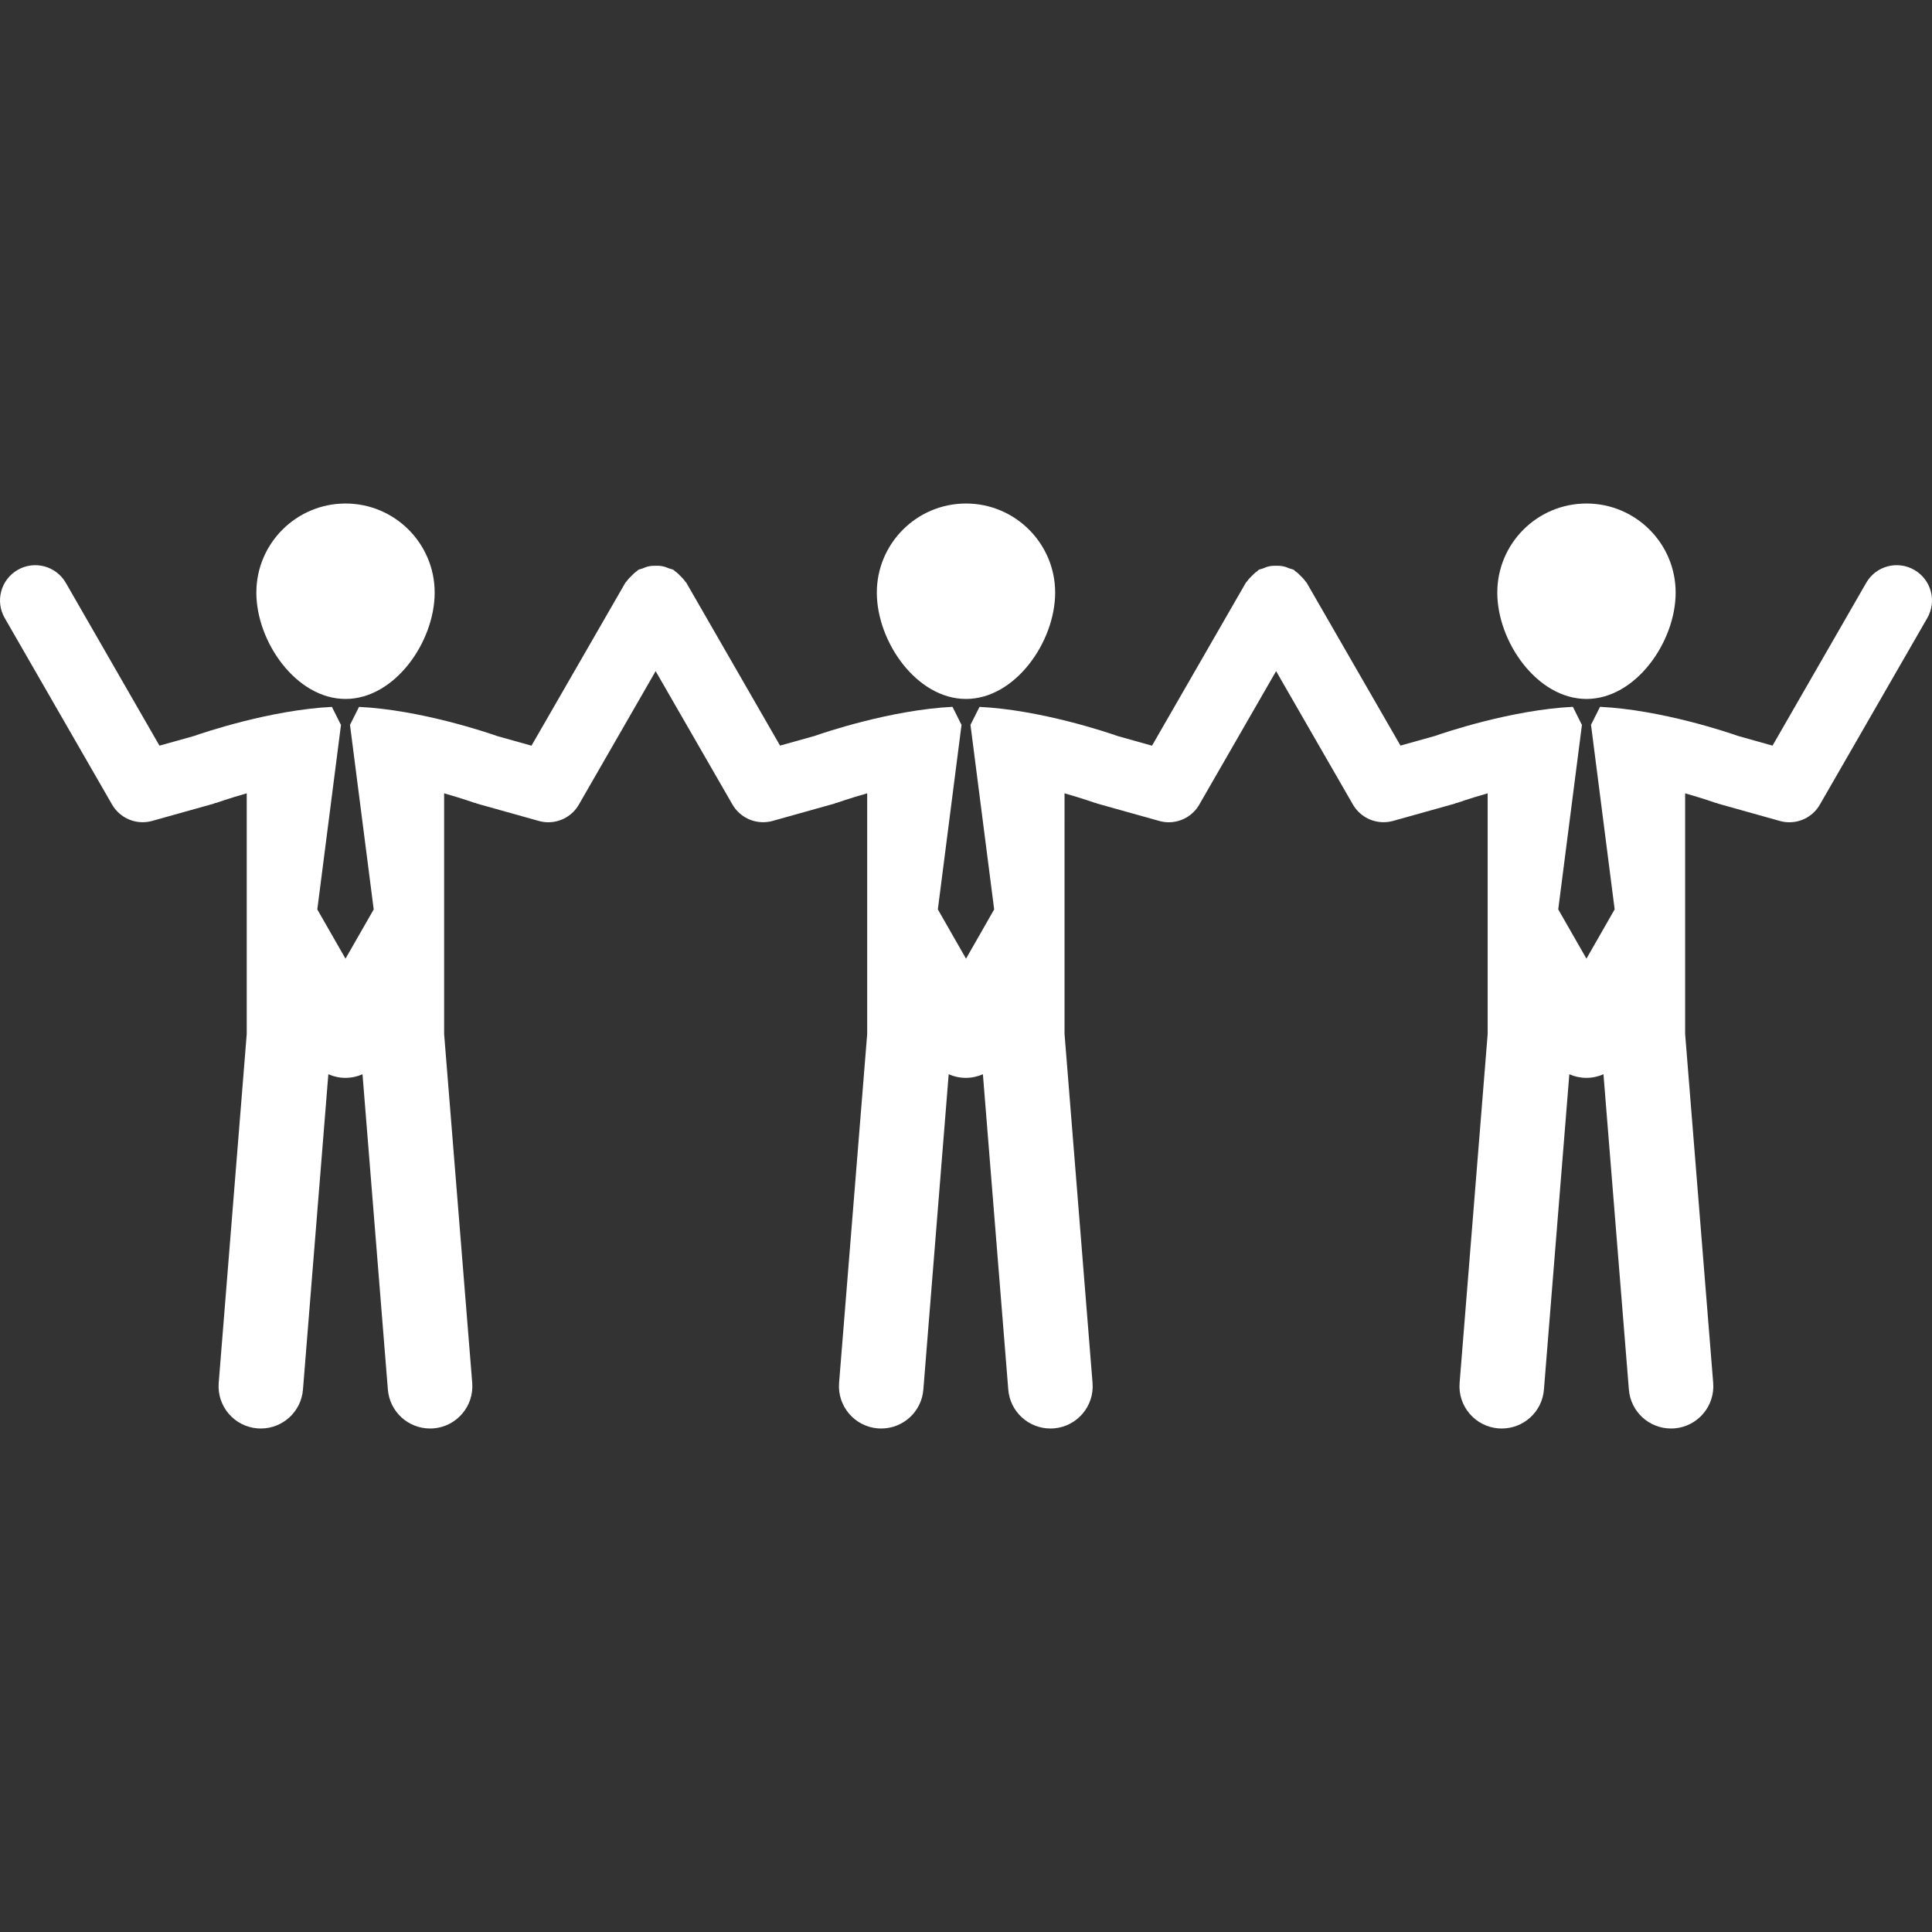 <?xml version="1.0" encoding="iso-8859-1"?>
<!-- Generator: Adobe Illustrator 16.0.0, SVG Export Plug-In . SVG Version: 6.00 Build 0)  -->
<!DOCTYPE svg PUBLIC "-//W3C//DTD SVG 1.1//EN" "http://www.w3.org/Graphics/SVG/1.1/DTD/svg11.dtd">
<svg version="1.1" id="Capa_1" xmlns="http://www.w3.org/2000/svg" xmlns:xlink="http://www.w3.org/1999/xlink" x="0px" y="0px" fill="white"
	 width="226.835px" height="226.835px" viewBox="0 0 226.835 226.835" style="enable-background:new 0 0 226.835 226.835;"
	 xml:space="preserve">
<rect x="0" y="0" width="226.835" height="226.835" fill="#333333" stroke="none"/>
<g>
	<g>
		<path d="M40.571,82.064c5.776,0,10.464-6.704,10.464-12.486c0-5.772-4.688-10.461-10.464-10.461
			c-5.784,0-10.473,4.689-10.473,10.461C30.098,75.36,34.787,82.064,40.571,82.064z"/>
		<path d="M113.418,82.064c5.772,0,10.468-6.704,10.468-12.486c0-5.772-4.695-10.461-10.468-10.461
			c-5.778,0-10.47,4.689-10.47,10.461C102.948,75.36,107.64,82.064,113.418,82.064z"/>
		<path d="M186.269,82.064c5.779,0,10.468-6.704,10.468-12.486c0-5.772-4.688-10.461-10.468-10.461
			c-5.784,0-10.473,4.689-10.473,10.461C175.796,75.36,180.485,82.064,186.269,82.064z"/>
		<path d="M224.759,66.912c-1.985-1.142-4.519-0.462-5.651,1.522l-10.997,19.111l-4.024-1.13c-1.169-0.411-8.994-3.069-16.228-3.428
			l-1.042,2.076h-0.023l2.782,21.705l-3.312,5.787l-3.312-5.787l2.789-21.705h-0.037l-1.035-2.076
			c-7.228,0.365-15.046,3.017-16.221,3.428l-4.02,1.124l-11.009-19.111c-0.043-0.082-0.116-0.119-0.164-0.195
			c-0.152-0.231-0.348-0.417-0.549-0.618c-0.194-0.198-0.383-0.393-0.614-0.542c-0.073-0.049-0.116-0.131-0.195-0.168
			c-0.152-0.088-0.322-0.1-0.487-0.161c-0.262-0.112-0.518-0.213-0.798-0.262c-0.262-0.052-0.518-0.058-0.779-0.058
			s-0.518,0.006-0.779,0.058c-0.28,0.055-0.536,0.155-0.798,0.268c-0.152,0.062-0.328,0.073-0.48,0.162
			c-0.073,0.042-0.116,0.119-0.183,0.167c-0.237,0.149-0.427,0.35-0.628,0.551c-0.194,0.198-0.39,0.384-0.541,0.615
			c-0.043,0.076-0.122,0.113-0.165,0.195l-11.003,19.111l-4.025-1.129c-1.199-0.423-9.006-3.069-16.228-3.428l-1.041,2.076h-0.024
			l2.786,21.705l-3.304,5.781l-3.309-5.787l2.786-21.705h-0.03l-1.035-2.076c-7.234,0.365-15.053,3.017-16.225,3.428l-4.022,1.124
			l-11-19.111c-0.042-0.082-0.125-0.119-0.167-0.195c-0.149-0.231-0.35-0.417-0.542-0.618c-0.195-0.198-0.387-0.393-0.618-0.542
			c-0.076-0.049-0.119-0.131-0.192-0.168c-0.158-0.088-0.332-0.1-0.493-0.161c-0.262-0.112-0.518-0.213-0.797-0.262
			c-0.262-0.058-0.518-0.058-0.78-0.058c-0.262,0-0.518,0.006-0.779,0.058c-0.283,0.055-0.539,0.155-0.801,0.268
			c-0.161,0.062-0.329,0.073-0.484,0.162c-0.076,0.042-0.119,0.119-0.189,0.167c-0.231,0.149-0.423,0.35-0.624,0.551
			c-0.198,0.198-0.387,0.384-0.542,0.615c-0.049,0.076-0.125,0.113-0.167,0.195L62.401,87.551l-4.022-1.129
			c-1.197-0.423-9.003-3.069-16.225-3.428l-1.042,2.076h-0.024l2.789,21.705l-3.312,5.781l-3.31-5.781l2.786-21.705h-0.031
			l-1.041-2.076c-7.234,0.368-15.052,3.017-16.225,3.428l-4.022,1.124L7.729,68.434c-1.139-1.984-3.678-2.664-5.653-1.522
			c-1.982,1.142-2.664,3.672-1.522,5.651l12.602,21.896c0.755,1.303,2.134,2.076,3.586,2.076c0.375,0,0.749-0.049,1.114-0.149
			l7.264-2.034c0.052-0.012,0.088-0.055,0.137-0.067c0.052-0.021,0.106-0.006,0.158-0.027c0.031-0.012,1.453-0.518,3.553-1.114
			v28.254l-3.291,40.968c-0.22,2.729,1.82,5.121,4.551,5.34c0.131,0.013,0.268,0.013,0.399,0.013c2.561,0,4.737-1.967,4.944-4.573
			l2.98-37.021c0.615,0.273,1.291,0.426,2.007,0.426c0.712,0,1.391-0.152,2.003-0.426l2.978,37.021
			c0.213,2.606,2.384,4.573,4.948,4.573c0.131,0,0.268,0,0.405-0.013c2.731-0.219,4.768-2.611,4.552-5.34l-3.3-40.968V93.144
			c2.101,0.597,3.522,1.103,3.562,1.114c0.055,0.021,0.113,0.016,0.162,0.034c0.042,0.012,0.076,0.049,0.131,0.061l7.264,2.034
			c0.375,0.106,0.749,0.155,1.114,0.155c1.449,0,2.838-0.767,3.587-2.077l9.015-15.667l9.018,15.661
			c0.755,1.303,2.137,2.076,3.593,2.076c0.365,0,0.746-0.049,1.114-0.149l7.264-2.034c0.055-0.012,0.088-0.055,0.137-0.067
			c0.049-0.021,0.101-0.006,0.149-0.027c0.034-0.012,1.453-0.518,3.562-1.114v28.254l-3.3,40.968
			c-0.216,2.729,1.821,5.121,4.551,5.34c0.131,0.013,0.268,0.013,0.399,0.013c2.564,0,4.741-1.967,4.945-4.573l2.974-37.021
			c0.618,0.273,1.291,0.426,2.009,0.426c0.716,0,1.392-0.152,2.007-0.426l2.98,37.021c0.207,2.606,2.387,4.573,4.944,4.573
			c0.134,0,0.268,0,0.402-0.013c2.728-0.219,4.773-2.611,4.548-5.34l-3.288-40.968V93.144c2.101,0.597,3.52,1.103,3.557,1.114
			c0.061,0.021,0.115,0.016,0.164,0.034c0.049,0.012,0.079,0.049,0.134,0.061l7.265,2.034c0.371,0.106,0.743,0.155,1.114,0.155
			c1.449,0,2.838-0.767,3.587-2.077l9.018-15.667l9.019,15.661c0.755,1.303,2.131,2.076,3.592,2.076
			c0.372,0,0.743-0.049,1.114-0.149l7.265-2.034c0.049-0.012,0.092-0.055,0.141-0.067c0.048-0.021,0.104-0.006,0.146-0.027
			c0.037-0.012,1.455-0.518,3.562-1.114v28.254l-3.294,40.968c-0.22,2.729,1.82,5.121,4.555,5.34
			c0.134,0.013,0.268,0.013,0.401,0.013c2.563,0,4.743-1.967,4.944-4.573l2.983-37.021c0.609,0.273,1.291,0.426,2.004,0.426
			c0.712,0,1.388-0.152,2.003-0.426l2.984,37.021c0.207,2.606,2.381,4.573,4.944,4.573c0.128,0,0.268,0,0.401-0.013
			c2.734-0.219,4.774-2.611,4.555-5.34l-3.294-40.968V93.144c2.101,0.597,3.525,1.103,3.562,1.114
			c0.056,0.021,0.11,0.016,0.165,0.034c0.049,0.012,0.079,0.049,0.128,0.061l7.264,2.034c0.366,0.106,0.743,0.155,1.115,0.155
			c1.455,0,2.837-0.767,3.586-2.077l12.61-21.902C227.426,70.577,226.738,68.054,224.759,66.912z"/>
	</g>
</g>
<g>
</g>
<g>
</g>
<g>
</g>
<g>
</g>
<g>
</g>
<g>
</g>
<g>
</g>
<g>
</g>
<g>
</g>
<g>
</g>
<g>
</g>
<g>
</g>
<g>
</g>
<g>
</g>
<g>
</g>
</svg>
